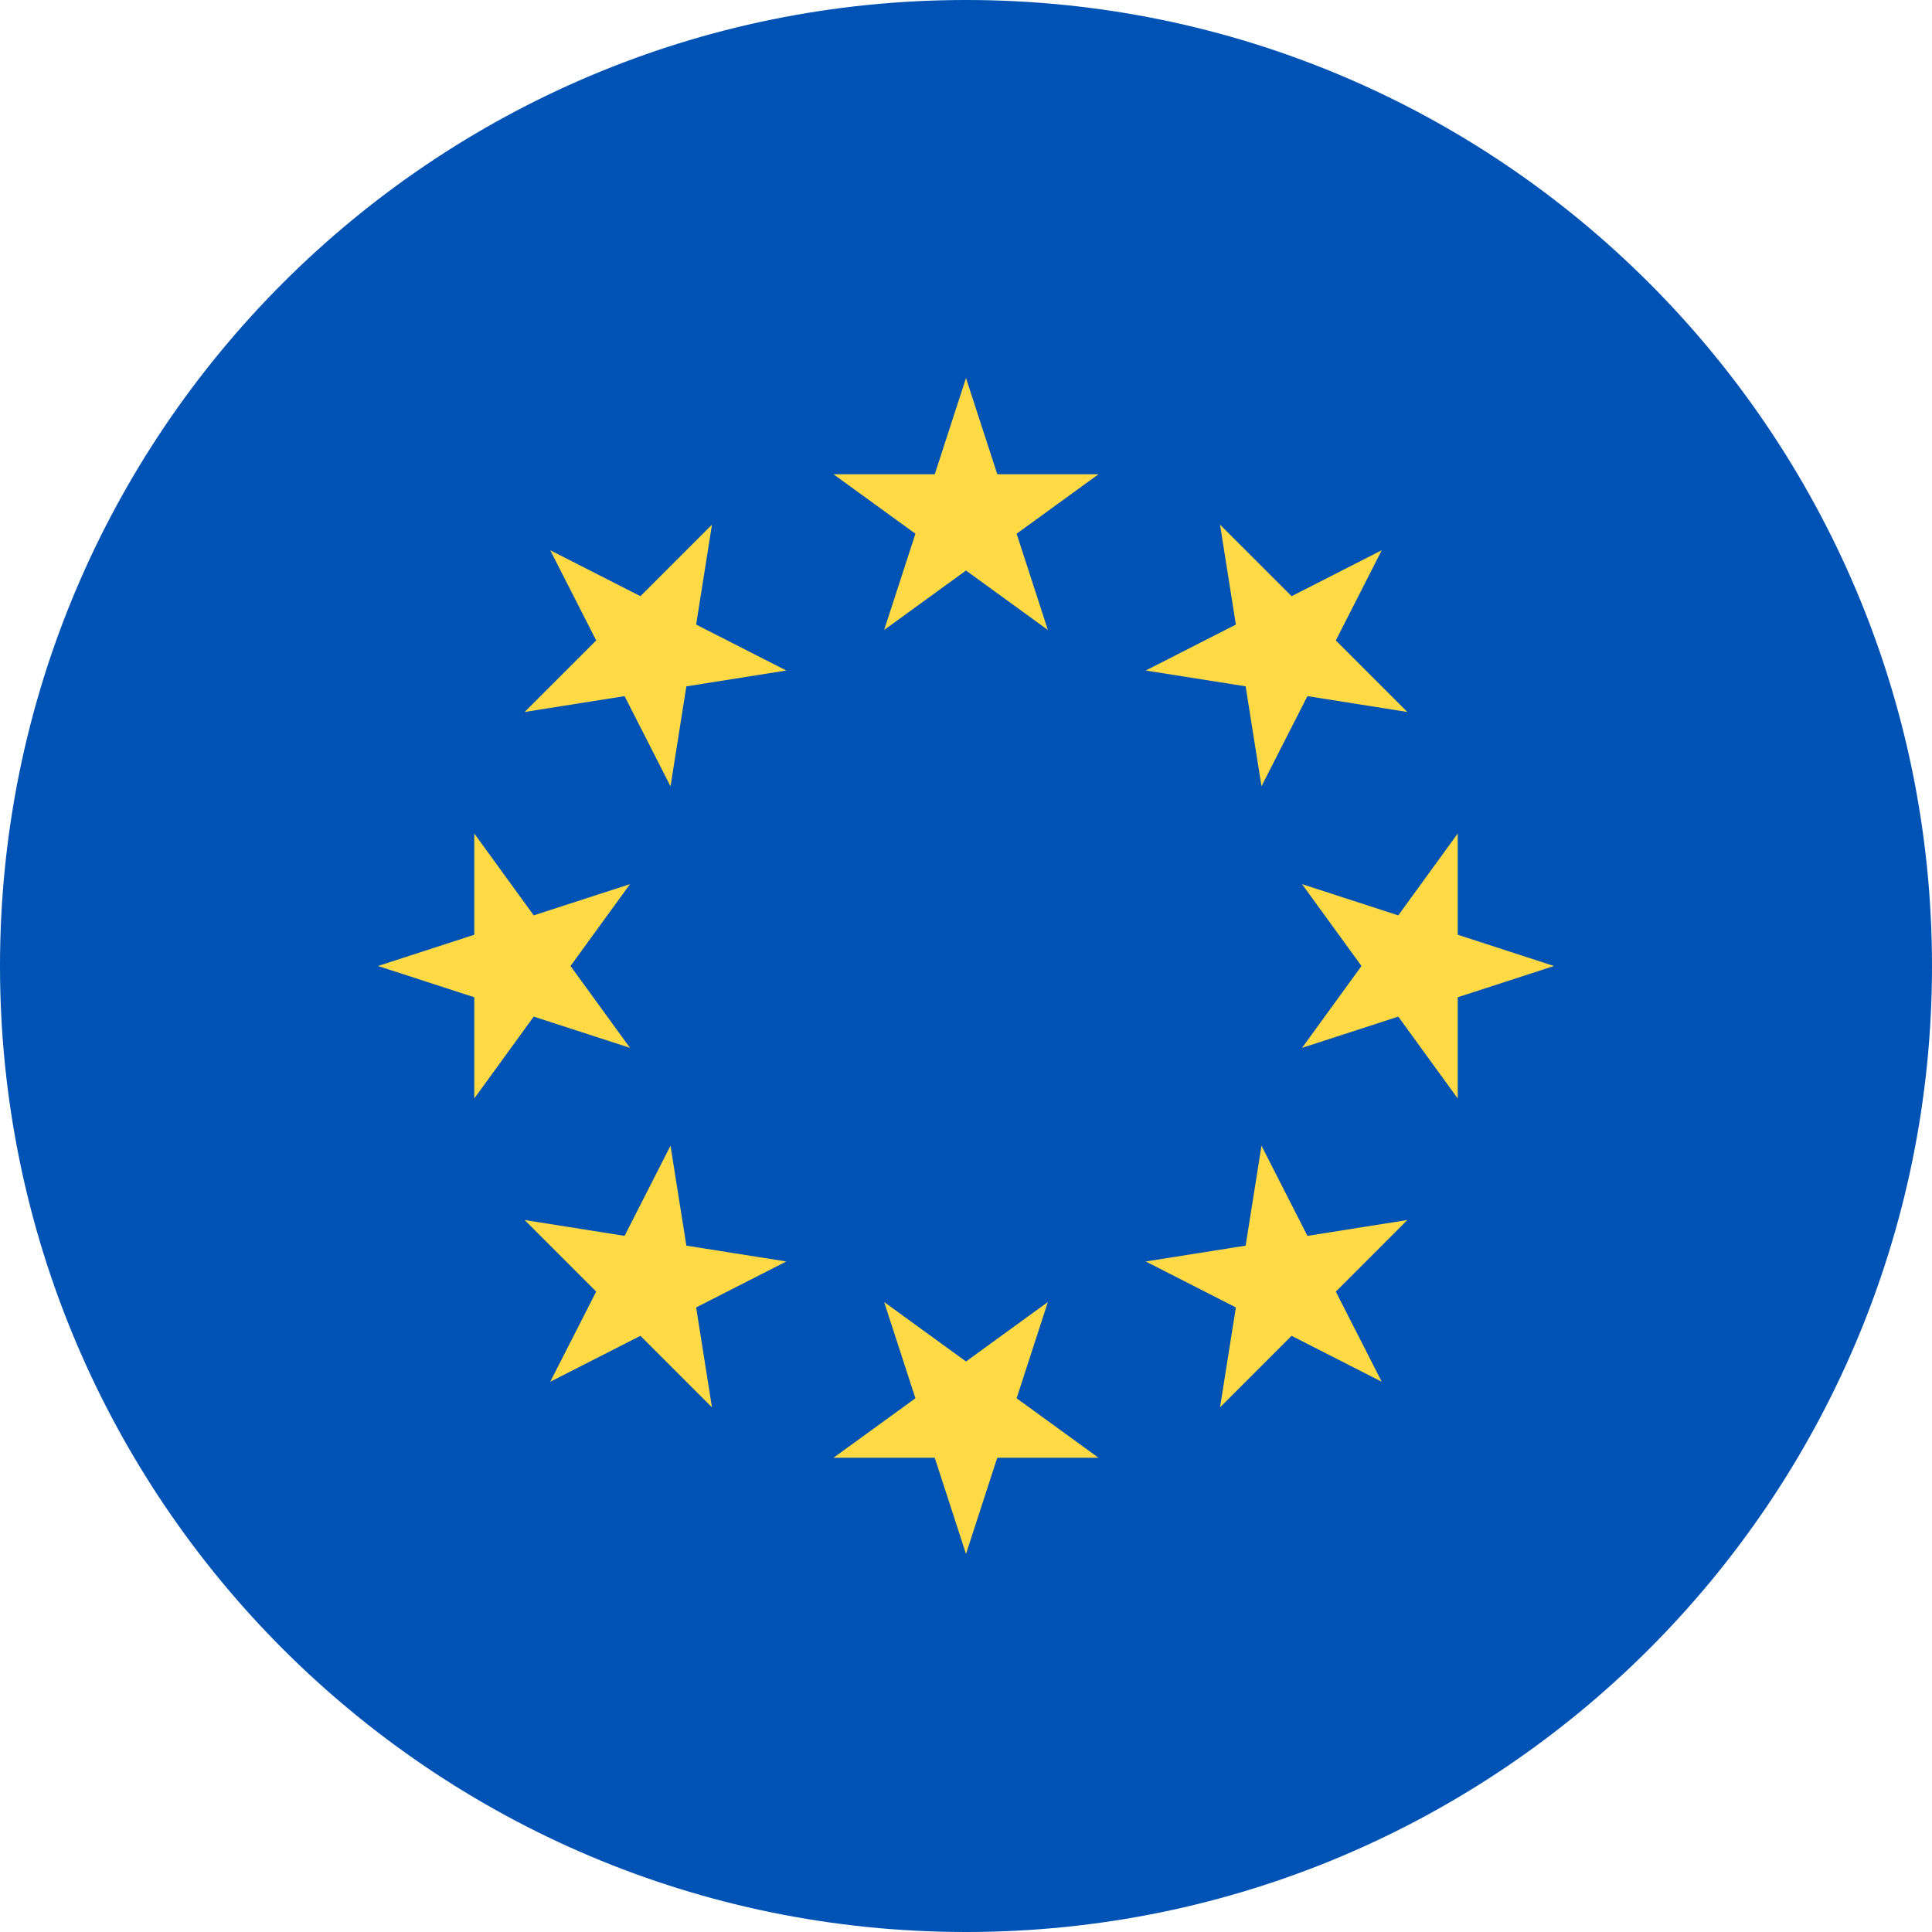 <svg width="50" height="50" viewBox="0 0 50 50" fill="none" xmlns="http://www.w3.org/2000/svg">
<g id="icon=european union" clip-path="url(#clip0_105_1469)">
<path id="Vector" d="M25 50C38.807 50 50 38.807 50 25C50 11.193 38.807 0 25 0C11.193 0 0 11.193 0 25C0 38.807 11.193 50 25 50Z" fill="#0052B4"/>
<g id="Group">
<path id="Vector_2" d="M25 9.783L25.81 12.274H28.429L26.31 13.813L27.119 16.304L25 14.765L22.881 16.304L23.691 13.813L21.571 12.274H24.191L25 9.783Z" fill="#FFDA44"/>
<path id="Vector_3" d="M14.24 14.24L16.574 15.429L18.426 13.577L18.016 16.164L20.35 17.353L17.763 17.763L17.353 20.35L16.164 18.016L13.577 18.426L15.429 16.574L14.24 14.24Z" fill="#FFDA44"/>
<path id="Vector_4" d="M9.783 25L12.274 24.191V21.571L13.813 23.69L16.305 22.881L14.765 25L16.305 27.119L13.813 26.31L12.274 28.429V25.809L9.783 25Z" fill="#FFDA44"/>
<path id="Vector_5" d="M14.24 35.76L15.429 33.426L13.577 31.574L16.164 31.984L17.353 29.65L17.763 32.237L20.35 32.647L18.016 33.836L18.426 36.423L16.574 34.571L14.24 35.76Z" fill="#FFDA44"/>
<path id="Vector_6" d="M25 40.217L24.191 37.726H21.571L23.691 36.187L22.881 33.696L25 35.235L27.119 33.696L26.31 36.187L28.429 37.726H25.809L25 40.217Z" fill="#FFDA44"/>
<path id="Vector_7" d="M35.76 35.76L33.426 34.571L31.574 36.423L31.984 33.836L29.651 32.647L32.237 32.237L32.647 29.65L33.836 31.984L36.423 31.574L34.571 33.427L35.76 35.76Z" fill="#FFDA44"/>
<path id="Vector_8" d="M40.217 25L37.726 25.809V28.429L36.187 26.31L33.696 27.119L35.235 25L33.696 22.881L36.187 23.69L37.726 21.571V24.191L40.217 25Z" fill="#FFDA44"/>
<path id="Vector_9" d="M35.76 14.24L34.571 16.574L36.423 18.426L33.836 18.016L32.647 20.349L32.237 17.762L29.651 17.353L31.984 16.164L31.574 13.577L33.427 15.429L35.76 14.24Z" fill="#FFDA44"/>
</g>
</g>
<defs>
<clipPath id="clip0_105_1469">
<rect width="50" height="50" fill="white"/>
</clipPath>
</defs>
</svg>
